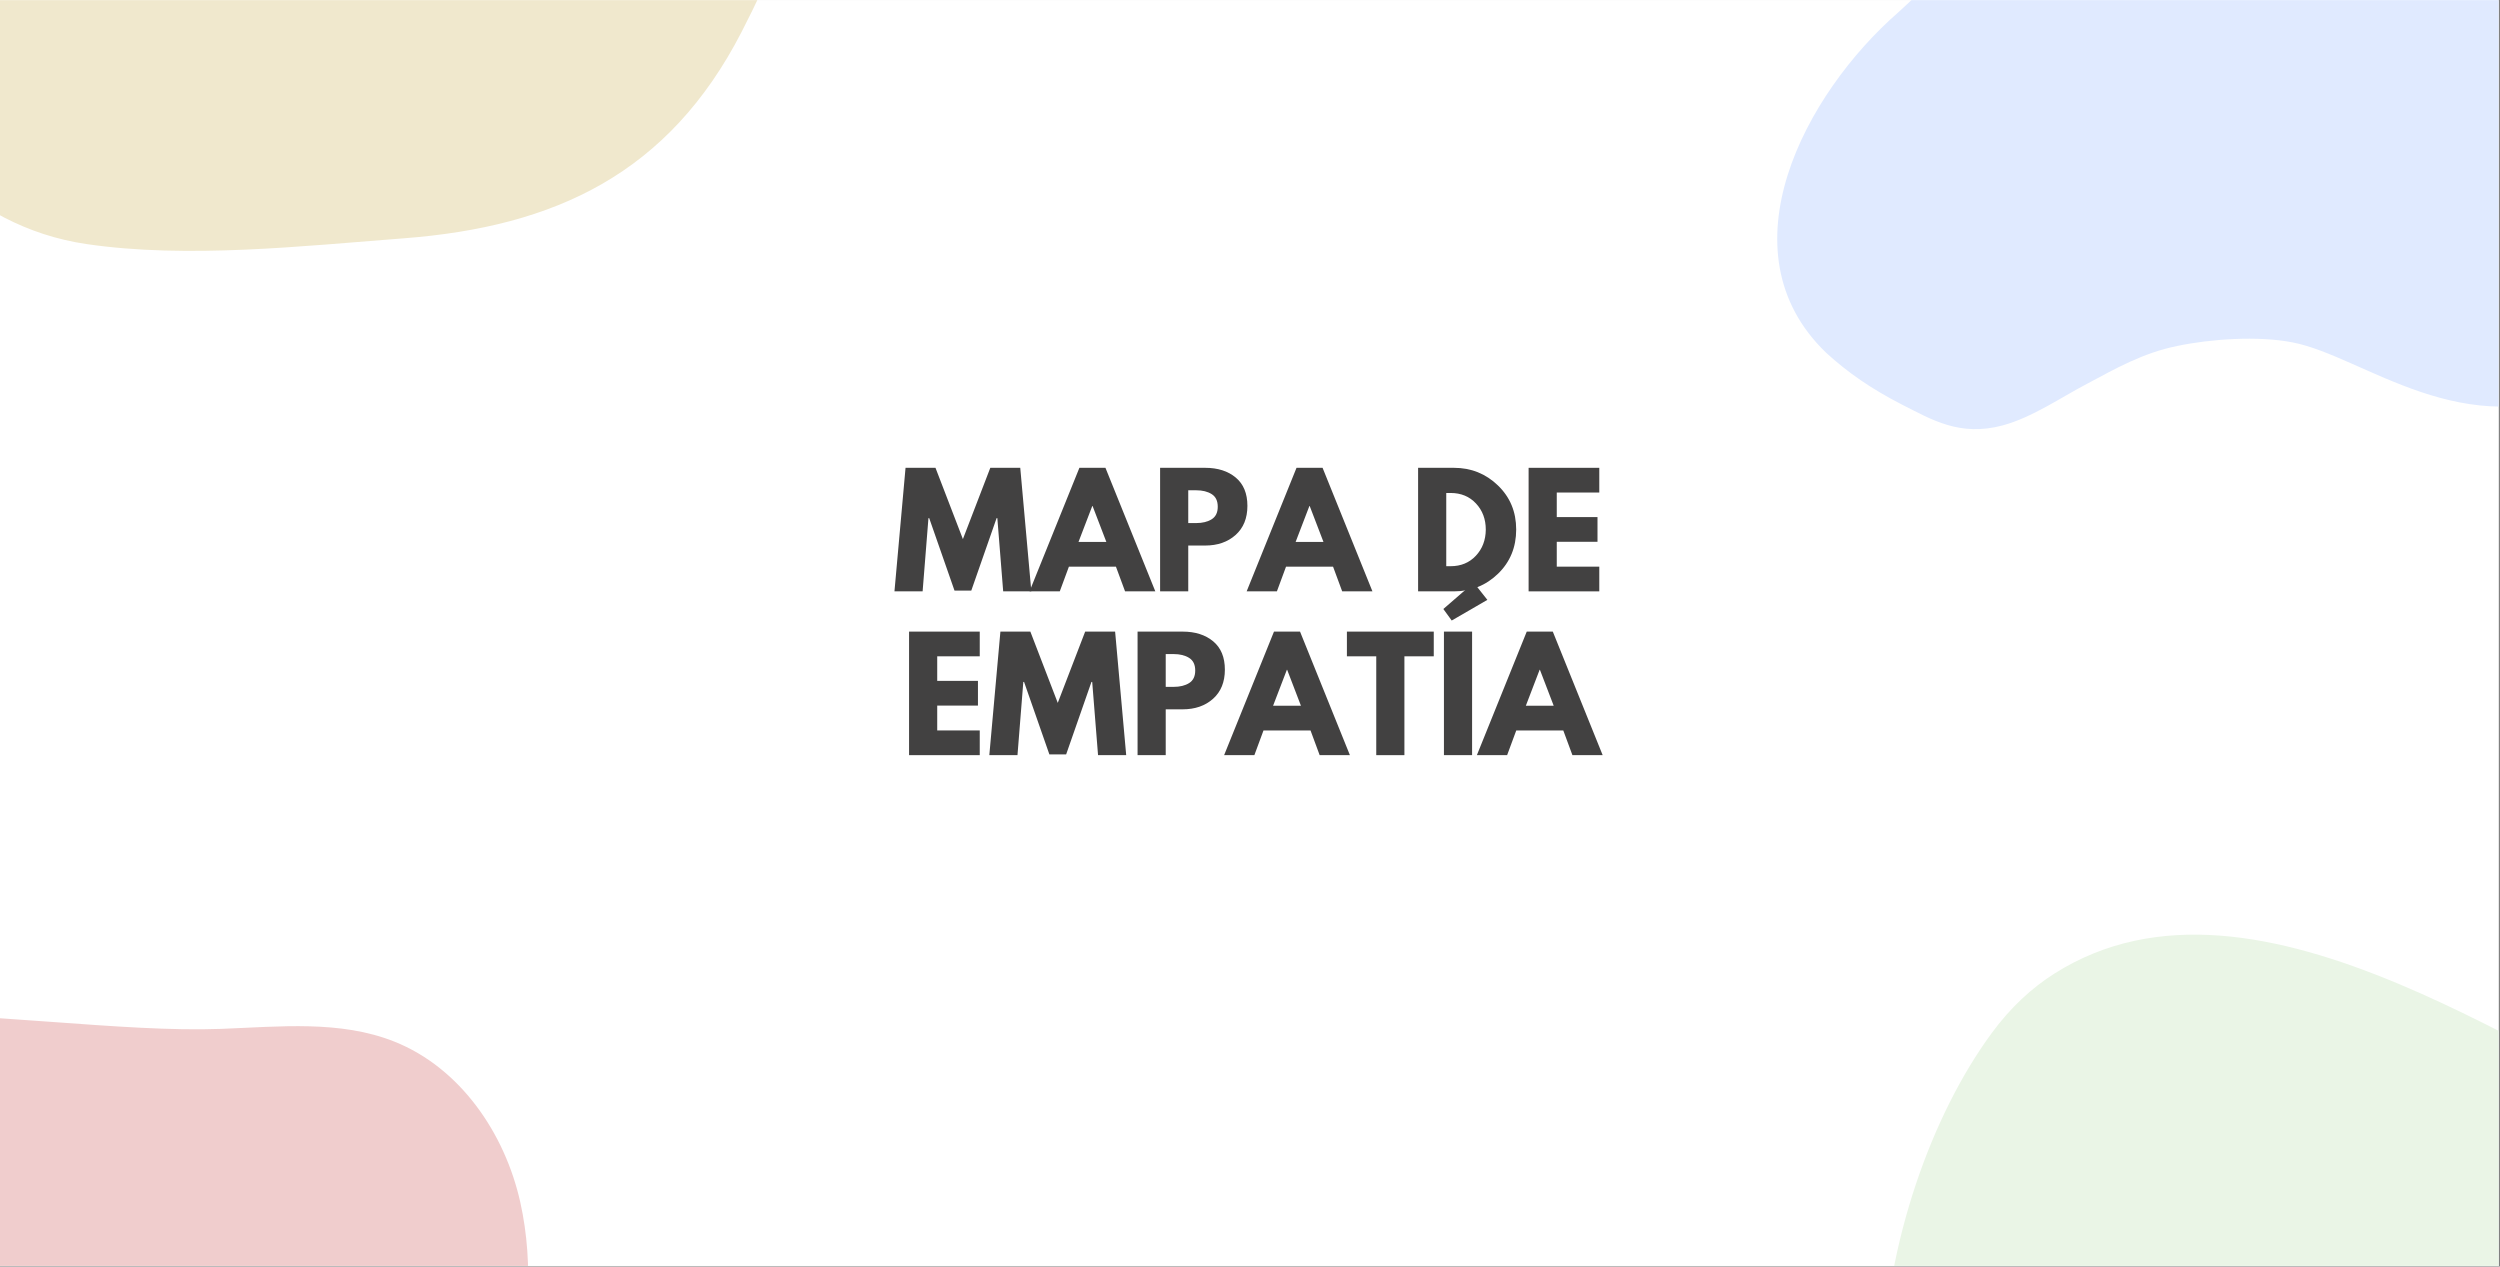 <svg xmlns="http://www.w3.org/2000/svg" xmlns:xlink="http://www.w3.org/1999/xlink" width="1739" zoomAndPan="magnify" viewBox="0 0 1304.25 660.75" height="881" preserveAspectRatio="xMidYMid meet" version="1.2"><rect x="0" y="0" width="1304.25" height="660.75" fill="#808080" stroke="none"/><defs><clipPath id="d31bb32d69"><path d="M 0 0.066 L 1303.5 0.066 L 1303.5 660.434 L 0 660.434 Z M 0 0.066 "/></clipPath><clipPath id="e3b7cfc7e7"><path d="M 927 0.066 L 1303.5 0.066 L 1303.5 224 L 927 224 Z M 927 0.066 "/></clipPath><clipPath id="4b7a2bc253"><path d="M 0 528 L 276 528 L 276 660.434 L 0 660.434 Z M 0 528 "/></clipPath><clipPath id="eda7ced16e"><path d="M -337.664 535.375 L 211.145 391.234 L 337.961 874.07 L -210.852 1018.211 Z M -337.664 535.375 "/></clipPath><clipPath id="a3e4f4d019"><path d="M -337.664 535.375 L 211.145 391.234 L 337.961 874.07 L -210.852 1018.211 Z M -337.664 535.375 "/></clipPath><clipPath id="990bbcd00a"><path d="M 0 0.066 L 434 0.066 L 434 131 L 0 131 Z M 0 0.066 "/></clipPath><clipPath id="4da337d5e8"><path d="M -179.609 -274.355 L 369.203 -418.5 L 496.016 64.336 L -52.793 208.48 Z M -179.609 -274.355 "/></clipPath><clipPath id="eabbe4a554"><path d="M -179.609 -274.355 L 369.203 -418.5 L 496.016 64.336 L -52.793 208.48 Z M -179.609 -274.355 "/></clipPath><clipPath id="20f446fb11"><path d="M 981 487 L 1303.5 487 L 1303.5 660.434 L 981 660.434 Z M 981 487 "/></clipPath><clipPath id="c34f36a59d"><path d="M 1009.066 413.238 L 1569.273 503.453 L 1489.906 996.316 L 929.699 906.102 Z M 1009.066 413.238 "/></clipPath><clipPath id="a5065a7a75"><path d="M 1009.066 413.238 L 1569.273 503.453 L 1489.906 996.316 L 929.699 906.102 Z M 1009.066 413.238 "/></clipPath></defs><g id="c1757ce4d6"><g clip-rule="nonzero" clip-path="url(#d31bb32d69)"><path style=" stroke:none;fill-rule:nonzero;fill:#ffffff;fill-opacity:1;" d="M 0 0.066 L 1303.5 0.066 L 1303.5 660.434 L 0 660.434 Z M 0 0.066 "/><path style=" stroke:none;fill-rule:nonzero;fill:#ffffff;fill-opacity:1;" d="M 0 0.066 L 1303.5 0.066 L 1303.5 660.434 L 0 660.434 Z M 0 0.066 "/></g><g clip-rule="nonzero" clip-path="url(#e3b7cfc7e7)"><path style=" stroke:none;fill-rule:evenodd;fill:#e0eaff;fill-opacity:1;" d="M 1243.52 -270.836 C 1222.875 -266.633 1209.961 -262.418 1197.066 -250.406 C 1155.762 -213.75 1152.32 -179.5 1120.5 -129.02 C 1080.059 -63.52 1061.137 -55.707 1008.66 -10.027 C 1001.773 -4.625 996.609 0.793 990.598 6.199 C 941.562 48.867 897.68 131.191 952.738 184.074 C 963.926 194.289 975.965 202.707 992.316 211.109 C 1007.797 218.922 1022.43 227.934 1044.797 221.934 C 1060.289 217.73 1074.906 207.504 1088.68 200.301 C 1103.312 192.492 1117.93 184.074 1135.992 180.465 C 1153.195 176.859 1178.156 175.062 1196.215 178.668 C 1233.215 185.883 1285.691 232.754 1351.082 201.504 C 1441.418 158.238 1400.977 88.523 1431.949 17.008 C 1443.137 -9.434 1468.086 -49.695 1452.594 -86.961 C 1443.125 -110.996 1427.645 -118.211 1418.18 -126.629 C 1413.012 -131.438 1423.344 -129.629 1406.988 -138.047 C 1400.102 -141.652 1380.32 -160.879 1373.434 -171.703 C 1369.129 -178.309 1366.547 -185.523 1363.105 -194.535 C 1351.055 -229.395 1330.41 -244.418 1298.578 -261.836 C 1280.516 -271.457 1266.742 -275.062 1243.52 -270.848 Z M 1243.52 -270.836 "/></g><g clip-rule="nonzero" clip-path="url(#4b7a2bc253)"><g clip-rule="nonzero" clip-path="url(#eda7ced16e)"><g clip-rule="nonzero" clip-path="url(#a3e4f4d019)"><path style=" stroke:none;fill-rule:nonzero;fill:#f0cdcd;fill-opacity:1;" d="M -241.953 596.496 C -249.812 608.219 -255.777 621.992 -259.348 638.164 C -282.402 742.52 -236.945 918.809 -112.965 937.059 C -60.266 944.812 -0.438 938.102 52.48 934.07 C 131.793 928.023 190.848 900.133 228.762 826.516 C 258.84 768.117 286.23 693.711 271.441 627.238 C 263.418 591.164 240.055 557.066 205.723 543.395 C 177.441 532.137 145.812 535.613 115.398 536.766 C 11.613 540.695 -171.766 491.828 -241.953 596.496 "/></g></g></g><g clip-rule="nonzero" clip-path="url(#990bbcd00a)"><g clip-rule="nonzero" clip-path="url(#4da337d5e8)"><g clip-rule="nonzero" clip-path="url(#eabbe4a554)"><path style=" stroke:none;fill-rule:nonzero;fill:#f0e8cd;fill-opacity:1;" d="M -83.895 -213.234 C -91.754 -201.516 -97.719 -187.738 -101.293 -171.566 C -124.344 -67.215 -78.891 109.074 45.094 127.324 C 97.789 135.082 157.617 128.371 210.539 124.336 C 289.852 118.293 348.906 90.398 386.82 16.785 C 416.895 -41.613 444.285 -116.02 429.496 -182.492 C 421.473 -218.566 398.113 -252.664 363.781 -266.336 C 335.5 -277.598 303.871 -274.121 273.457 -272.969 C 169.672 -269.039 -13.711 -317.906 -83.895 -213.234 "/></g></g></g><g clip-rule="nonzero" clip-path="url(#20f446fb11)"><g clip-rule="nonzero" clip-path="url(#c34f36a59d)"><g clip-rule="nonzero" clip-path="url(#a5065a7a75)"><path style=" stroke:none;fill-rule:nonzero;fill:#eaf5e6;fill-opacity:1;" d="M 1071.871 507.859 C 1059.941 515.398 1048.91 525.582 1039.102 538.926 C 975.801 625.031 946.051 804.641 1052.051 871.488 C 1097.105 899.902 1154.531 917.969 1204.559 935.691 C 1279.539 962.25 1344.828 960.633 1409.281 908.648 C 1460.414 867.41 1515.566 810.449 1528.934 743.676 C 1536.191 707.438 1528.621 666.805 1502.754 640.41 C 1481.445 618.672 1451.117 609.055 1422.836 597.805 C 1326.336 559.41 1178.398 440.531 1071.871 507.859 "/></g></g></g><g style="fill:#424141;fill-opacity:1;"><g transform="translate(465.391, 308.513)"><path style="stroke:none" d="M 57.969 0 L 54.922 -38.203 L 54.531 -38.203 L 41.328 -0.391 L 32.578 -0.391 L 19.375 -38.203 L 18.984 -38.203 L 15.938 0 L 1.25 0 L 7.031 -64.453 L 22.656 -64.453 L 36.953 -27.266 L 51.25 -64.453 L 66.875 -64.453 L 72.656 0 Z M 57.969 0 "/></g></g><g style="fill:#424141;fill-opacity:1;"><g transform="translate(539.292, 308.513)"><path style="stroke:none" d="M 37.422 -64.453 L 63.438 0 L 47.656 0 L 42.891 -12.891 L 18.359 -12.891 L 13.594 0 L -2.188 0 L 23.828 -64.453 Z M 37.891 -25.781 L 30.703 -44.531 L 30.547 -44.531 L 23.359 -25.781 Z M 37.891 -25.781 "/></g></g><g style="fill:#424141;fill-opacity:1;"><g transform="translate(600.537, 308.513)"><path style="stroke:none" d="M 4.688 -64.453 L 28.203 -64.453 C 34.766 -64.453 40.078 -62.758 44.141 -59.375 C 48.203 -55.988 50.234 -51.066 50.234 -44.609 C 50.234 -38.148 48.176 -33.082 44.062 -29.406 C 39.945 -25.738 34.66 -23.906 28.203 -23.906 L 19.375 -23.906 L 19.375 0 L 4.688 0 Z M 19.375 -35.625 L 23.516 -35.625 C 26.797 -35.625 29.488 -36.285 31.594 -37.609 C 33.707 -38.941 34.766 -41.117 34.766 -44.141 C 34.766 -47.211 33.707 -49.41 31.594 -50.734 C 29.488 -52.066 26.797 -52.734 23.516 -52.734 L 19.375 -52.734 Z M 19.375 -35.625 "/></g></g><g style="fill:#424141;fill-opacity:1;"><g transform="translate(652.564, 308.513)"><path style="stroke:none" d="M 37.422 -64.453 L 63.438 0 L 47.656 0 L 42.891 -12.891 L 18.359 -12.891 L 13.594 0 L -2.188 0 L 23.828 -64.453 Z M 37.891 -25.781 L 30.703 -44.531 L 30.547 -44.531 L 23.359 -25.781 Z M 37.891 -25.781 "/></g></g><g style="fill:#424141;fill-opacity:1;"><g transform="translate(713.81, 308.513)"><path style="stroke:none" d=""/></g></g><g style="fill:#424141;fill-opacity:1;"><g transform="translate(735.136, 308.513)"><path style="stroke:none" d="M 4.688 -64.453 L 23.359 -64.453 C 32.316 -64.453 39.973 -61.391 46.328 -55.266 C 52.68 -49.148 55.859 -41.484 55.859 -32.266 C 55.859 -22.992 52.691 -15.297 46.359 -9.172 C 40.035 -3.055 32.367 0 23.359 0 L 4.688 0 Z M 19.375 -13.125 L 21.641 -13.125 C 27.004 -13.125 31.391 -14.93 34.797 -18.547 C 38.211 -22.172 39.945 -26.719 40 -32.188 C 40 -37.656 38.289 -42.211 34.875 -45.859 C 31.469 -49.504 27.055 -51.328 21.641 -51.328 L 19.375 -51.328 Z M 19.375 -13.125 "/></g></g><g style="fill:#424141;fill-opacity:1;"><g transform="translate(792.788, 308.513)"><path style="stroke:none" d="M 41.562 -64.453 L 41.562 -51.562 L 19.375 -51.562 L 19.375 -38.75 L 40.625 -38.75 L 40.625 -25.859 L 19.375 -25.859 L 19.375 -12.891 L 41.562 -12.891 L 41.562 0 L 4.688 0 L 4.688 -64.453 Z M 41.562 -64.453 "/></g></g><g style="fill:#424141;fill-opacity:1;"><g transform="translate(469.572, 393.963)"><path style="stroke:none" d="M 41.562 -64.453 L 41.562 -51.562 L 19.375 -51.562 L 19.375 -38.75 L 40.625 -38.75 L 40.625 -25.859 L 19.375 -25.859 L 19.375 -12.891 L 41.562 -12.891 L 41.562 0 L 4.688 0 L 4.688 -64.453 Z M 41.562 -64.453 "/></g></g><g style="fill:#424141;fill-opacity:1;"><g transform="translate(514.881, 393.963)"><path style="stroke:none" d="M 57.969 0 L 54.922 -38.203 L 54.531 -38.203 L 41.328 -0.391 L 32.578 -0.391 L 19.375 -38.203 L 18.984 -38.203 L 15.938 0 L 1.25 0 L 7.031 -64.453 L 22.656 -64.453 L 36.953 -27.266 L 51.25 -64.453 L 66.875 -64.453 L 72.656 0 Z M 57.969 0 "/></g></g><g style="fill:#424141;fill-opacity:1;"><g transform="translate(588.782, 393.963)"><path style="stroke:none" d="M 4.688 -64.453 L 28.203 -64.453 C 34.766 -64.453 40.078 -62.758 44.141 -59.375 C 48.203 -55.988 50.234 -51.066 50.234 -44.609 C 50.234 -38.148 48.176 -33.082 44.062 -29.406 C 39.945 -25.738 34.66 -23.906 28.203 -23.906 L 19.375 -23.906 L 19.375 0 L 4.688 0 Z M 19.375 -35.625 L 23.516 -35.625 C 26.797 -35.625 29.488 -36.285 31.594 -37.609 C 33.707 -38.941 34.766 -41.117 34.766 -44.141 C 34.766 -47.211 33.707 -49.41 31.594 -50.734 C 29.488 -52.066 26.797 -52.734 23.516 -52.734 L 19.375 -52.734 Z M 19.375 -35.625 "/></g></g><g style="fill:#424141;fill-opacity:1;"><g transform="translate(640.809, 393.963)"><path style="stroke:none" d="M 37.422 -64.453 L 63.438 0 L 47.656 0 L 42.891 -12.891 L 18.359 -12.891 L 13.594 0 L -2.188 0 L 23.828 -64.453 Z M 37.891 -25.781 L 30.703 -44.531 L 30.547 -44.531 L 23.359 -25.781 Z M 37.891 -25.781 "/></g></g><g style="fill:#424141;fill-opacity:1;"><g transform="translate(702.055, 393.963)"><path style="stroke:none" d="M 0.625 -51.562 L 0.625 -64.453 L 45.938 -64.453 L 45.938 -51.562 L 30.625 -51.562 L 30.625 0 L 15.938 0 L 15.938 -51.562 Z M 0.625 -51.562 "/></g></g><g style="fill:#424141;fill-opacity:1;"><g transform="translate(748.614, 393.963)"><path style="stroke:none" d="M 4.375 -76.25 L 20.234 -90 L 27.344 -81.016 L 8.75 -70.234 Z M 19.375 -64.453 L 19.375 0 L 4.688 0 L 4.688 -64.453 Z M 19.375 -64.453 "/></g></g><g style="fill:#424141;fill-opacity:1;"><g transform="translate(772.674, 393.963)"><path style="stroke:none" d="M 37.422 -64.453 L 63.438 0 L 47.656 0 L 42.891 -12.891 L 18.359 -12.891 L 13.594 0 L -2.188 0 L 23.828 -64.453 Z M 37.891 -25.781 L 30.703 -44.531 L 30.547 -44.531 L 23.359 -25.781 Z M 37.891 -25.781 "/></g></g></g></svg>